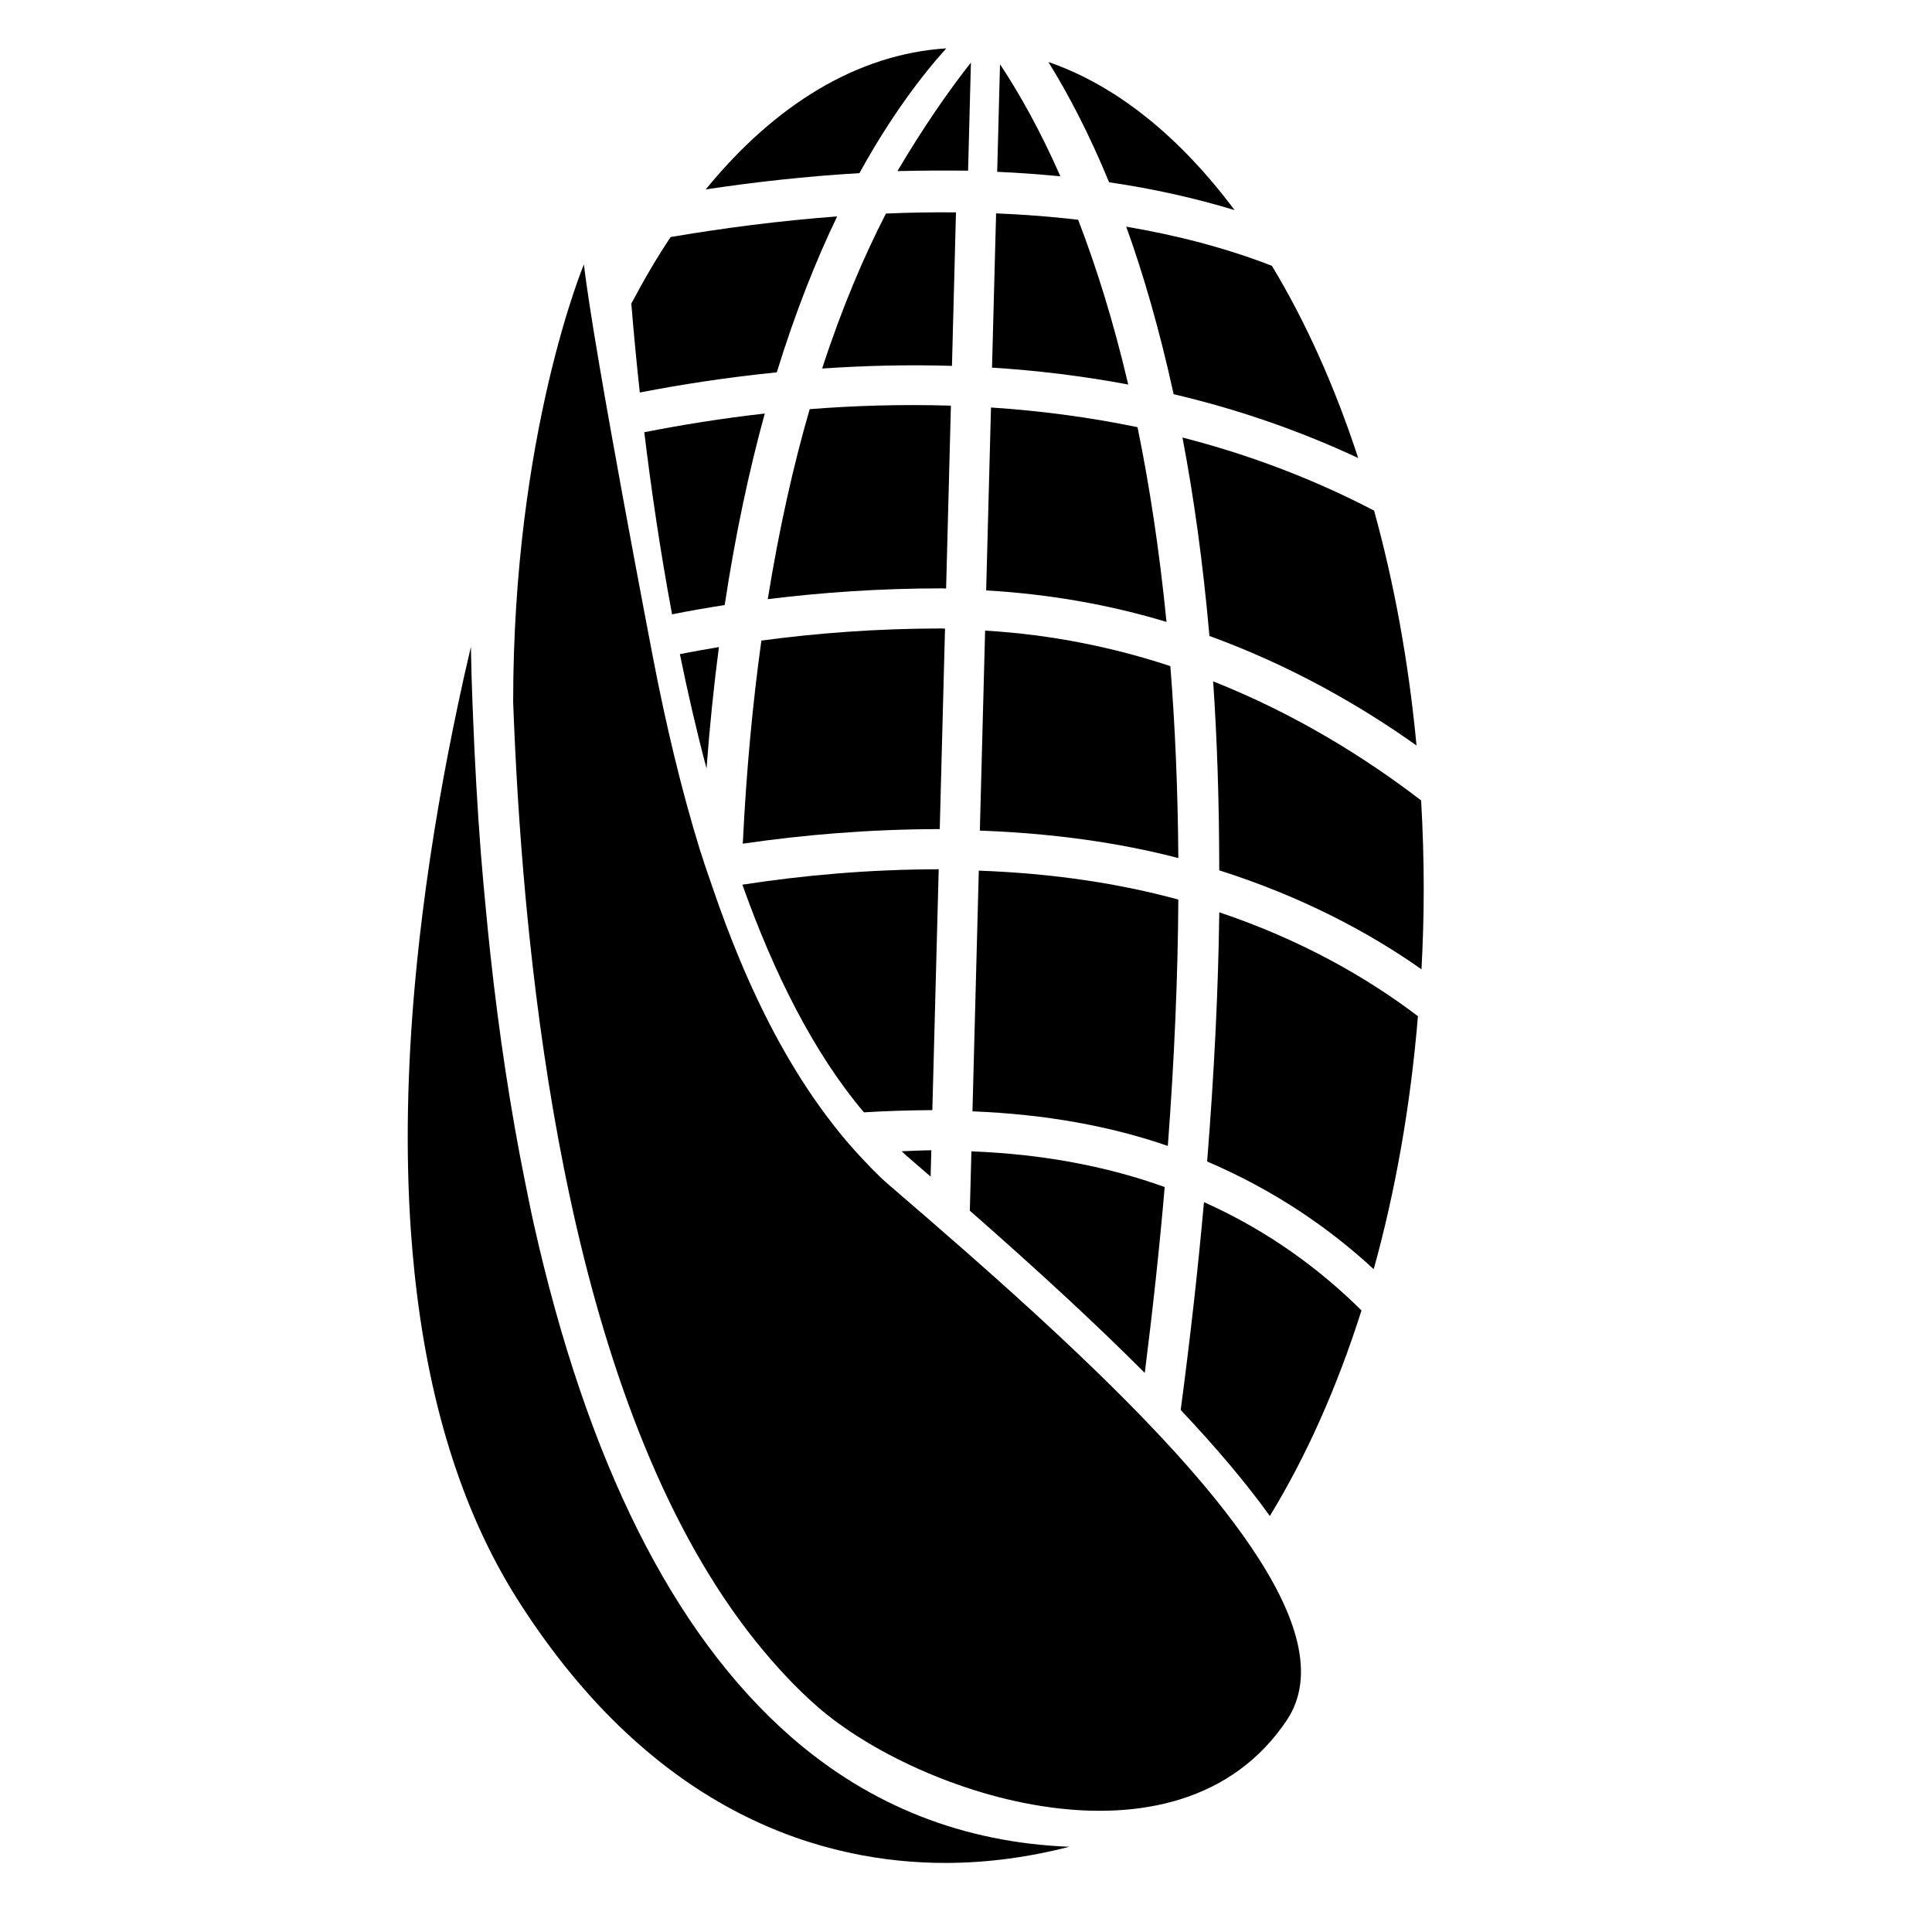 <?xml version="1.0" encoding="utf-8"?>
<!-- Generator: Adobe Illustrator 17.1.0, SVG Export Plug-In . SVG Version: 6.00 Build 0)  -->
<!DOCTYPE svg PUBLIC "-//W3C//DTD SVG 1.1//EN" "http://www.w3.org/Graphics/SVG/1.1/DTD/svg11.dtd">
<svg version="1.1" xmlns="http://www.w3.org/2000/svg" xmlns:xlink="http://www.w3.org/1999/xlink" x="0px" y="0px"
	 viewBox="0 0 64 64" enable-background="new 0 0 64 64" xml:space="preserve">
<g id="Imagenes">
</g>
<g id="Layer_2">
	<path d="M39.034,29.8c-1.937-0.531-4.145-0.869-6.61-0.959l-0.21,7.974c2.44,0.094,4.601,0.499,6.472,1.145
		C38.906,35.038,39.018,32.318,39.034,29.8z"/>
	<path d="M39.112,46.707c1.172,1.242,2.162,2.411,2.953,3.512c1.198-1.96,2.224-4.252,3.036-6.809
		c-1.332-1.32-3.034-2.61-5.218-3.588C39.688,42.005,39.432,44.301,39.112,46.707z"/>
	<path d="M39.171,14.494c0.374,1.962,0.68,4.147,0.893,6.573c2.677,0.975,4.975,2.289,6.86,3.628
		c-0.26-2.754-0.738-5.366-1.406-7.781C43.438,15.83,41.305,15.041,39.171,14.494z"/>
	<path d="M33.033,5.692c0.698,0.03,1.397,0.081,2.094,0.149c-0.686-1.557-1.377-2.773-2-3.712L33.033,5.692z"/>
	<path d="M32.459,27.515c2.43,0.088,4.63,0.403,6.575,0.909c-0.016-2.284-0.109-4.399-0.265-6.358
		c-1.875-0.62-3.925-1.044-6.136-1.177L32.459,27.515z"/>
	<path d="M37.308,7.509c0.572,1.585,1.107,3.433,1.57,5.549c2.047,0.481,4.098,1.173,6.114,2.115
		c-0.778-2.377-1.742-4.519-2.859-6.368C40.594,8.208,38.97,7.791,37.308,7.509z"/>
	<path d="M47.163,29.455c0-0.993-0.031-1.973-0.086-2.939c-1.834-1.408-4.145-2.856-6.89-3.946c0.133,1.935,0.201,4.027,0.202,6.261
		c2.71,0.862,4.931,2.032,6.7,3.279C47.135,31.236,47.163,30.352,47.163,29.455z"/>
	<path d="M32.828,13.499l-0.16,6.06c2.143,0.122,4.14,0.489,5.974,1.043c-0.237-2.393-0.567-4.536-0.96-6.451
		C36.047,13.813,34.421,13.603,32.828,13.499z"/>
	<path d="M32.163,2.072c-0.757,0.962-1.586,2.16-2.434,3.596c0.776-0.019,1.557-0.022,2.34-0.014L32.163,2.072z"/>
	<path d="M23.815,21.435c-0.44,0.075-0.877,0.15-1.293,0.235c0.259,1.267,0.551,2.538,0.883,3.788
		C23.51,24.043,23.649,22.707,23.815,21.435z"/>
	<path d="M20.913,10.057c0.075,0.913,0.167,1.897,0.281,2.945c1.402-0.272,2.926-0.505,4.538-0.668c0.618-2.001,1.3-3.712,2-5.165
		c-1.937,0.145-3.799,0.391-5.516,0.683C21.756,8.539,21.325,9.28,20.913,10.057z"/>
	<path d="M38.582,39.322c-1.83-0.659-3.956-1.088-6.403-1.182l-0.052,1.966c2.186,1.917,4.131,3.705,5.795,5.374
		C38.193,43.338,38.415,41.279,38.582,39.322z"/>
	<path d="M32.862,12.178c1.481,0.093,2.991,0.275,4.512,0.56c-0.496-2.117-1.066-3.919-1.659-5.458
		c-0.902-0.106-1.81-0.175-2.718-0.212L32.862,12.178z"/>
	<path d="M30.828,38.977l0.023-0.873c-0.333,0.003-0.655,0.021-0.982,0.033c0.041,0.037,0.08,0.079,0.121,0.115
		C30.277,38.498,30.547,38.735,30.828,38.977z"/>
	<path d="M31.096,28.795c-2.35,0.006-4.505,0.203-6.504,0.511c1.046,2.938,2.365,5.578,4.027,7.542
		c0.738-0.047,1.497-0.068,2.266-0.074L31.096,28.795z"/>
	<path d="M31.668,7.035c-0.778-0.007-1.553,0.006-2.32,0.039c-0.727,1.414-1.453,3.106-2.114,5.134
		c1.386-0.095,2.824-0.132,4.301-0.088L31.668,7.035z"/>
	<path d="M46.971,33.663c-1.684-1.279-3.854-2.525-6.581-3.442c-0.032,2.548-0.167,5.309-0.402,8.255
		c2.254,0.964,4.074,2.23,5.518,3.568C46.225,39.456,46.724,36.638,46.971,33.663z"/>
	<path d="M34.729,2.054c0.652,1.051,1.343,2.363,2.012,3.984c1.411,0.207,2.804,0.51,4.156,0.922
		C39.098,4.552,37.006,2.838,34.729,2.054z"/>
	<path d="M31.305,20.823c-0.03,0-0.057-0.004-0.087-0.004c-2.185,0-4.174,0.156-5.996,0.401c-0.285,2.047-0.498,4.283-0.616,6.728
		c2.008-0.293,4.17-0.479,6.524-0.483L31.305,20.823z"/>
	<path d="M25.334,13.699c-1.415,0.159-2.751,0.375-3.991,0.619c0.23,1.901,0.531,3.95,0.92,6.033
		c0.558-0.113,1.143-0.214,1.743-0.308C24.365,17.678,24.819,15.574,25.334,13.699z"/>
	<path d="M23.379,6.274c1.611-0.242,3.324-0.435,5.091-0.539c1.018-1.846,2.027-3.19,2.877-4.133
		C28.405,1.789,25.671,3.465,23.379,6.274z"/>
	<path d="M31.5,13.438c-1.61-0.049-3.18-0.003-4.678,0.116c-0.535,1.842-1.008,3.938-1.389,6.294
		c1.771-0.219,3.687-0.358,5.786-0.358c0.042,0,0.08,0.006,0.122,0.006L31.5,13.438z"/>
	<path d="M13.735,42.198c0.426,4.015,1.473,7.746,3.428,10.818c4.574,7.187,10.22,8.696,14.15,8.696
		c1.437,0,2.823-0.204,4.111-0.535c-3.508-0.14-6.601-1.35-9.228-3.647c-3.903-3.417-6.754-9.12-8.521-17.018
		c-0.098-0.437-0.186-0.892-0.278-1.342c-0.477-2.358-0.865-4.896-1.159-7.62c-0.05-0.465-0.097-0.936-0.142-1.412
		c-0.058-0.619-0.118-1.236-0.167-1.873c-0.118-1.526-0.199-3.018-0.257-4.467c-0.019-0.486-0.038-0.97-0.052-1.443
		c-0.009-0.315-0.014-0.62-0.021-0.928c-0.08,0.344-0.16,0.688-0.238,1.037c-0.12,0.539-0.235,1.084-0.347,1.634
		c-0.462,2.268-0.846,4.613-1.114,6.971c-0.06,0.526-0.113,1.052-0.16,1.578c-0.244,2.734-0.311,5.463-0.132,8.094
		C13.643,41.23,13.684,41.716,13.735,42.198z"/>
	<path d="M16.999,23.259c0.076,2.049,0.204,4.204,0.406,6.408c0.042,0.462,0.089,0.925,0.137,1.39
		c0.268,2.554,0.639,5.145,1.146,7.677c0.09,0.448,0.183,0.893,0.281,1.337c1.225,5.528,3.139,10.657,6.077,14.313
		c0.629,0.783,1.299,1.509,2.026,2.146c3.352,2.933,11.961,5.811,15.551,0.46c0.983-1.465,0.362-3.477-1.195-5.767
		c-0.678-0.997-1.528-2.045-2.514-3.13c-0.371-0.408-0.759-0.82-1.163-1.236c-1.688-1.736-3.641-3.533-5.662-5.312
		c-0.431-0.38-0.865-0.759-1.3-1.136c-0.444-0.385-0.888-0.768-1.332-1.149c-0.372-0.319-0.718-0.688-1.062-1.06
		c-0.356-0.385-0.693-0.802-1.019-1.238c-1.112-1.485-2.062-3.236-2.866-5.163c-0.317-0.759-0.612-1.541-0.886-2.344
		c-0.128-0.376-0.262-0.747-0.381-1.13c-0.017-0.054-0.037-0.106-0.054-0.16c-0.631-2.046-1.132-4.181-1.542-6.3
		c0,0-1.972-10.221-2.304-13.107C19.343,8.757,16.999,14.35,16.999,23.259z"/>
</g>
</svg>
